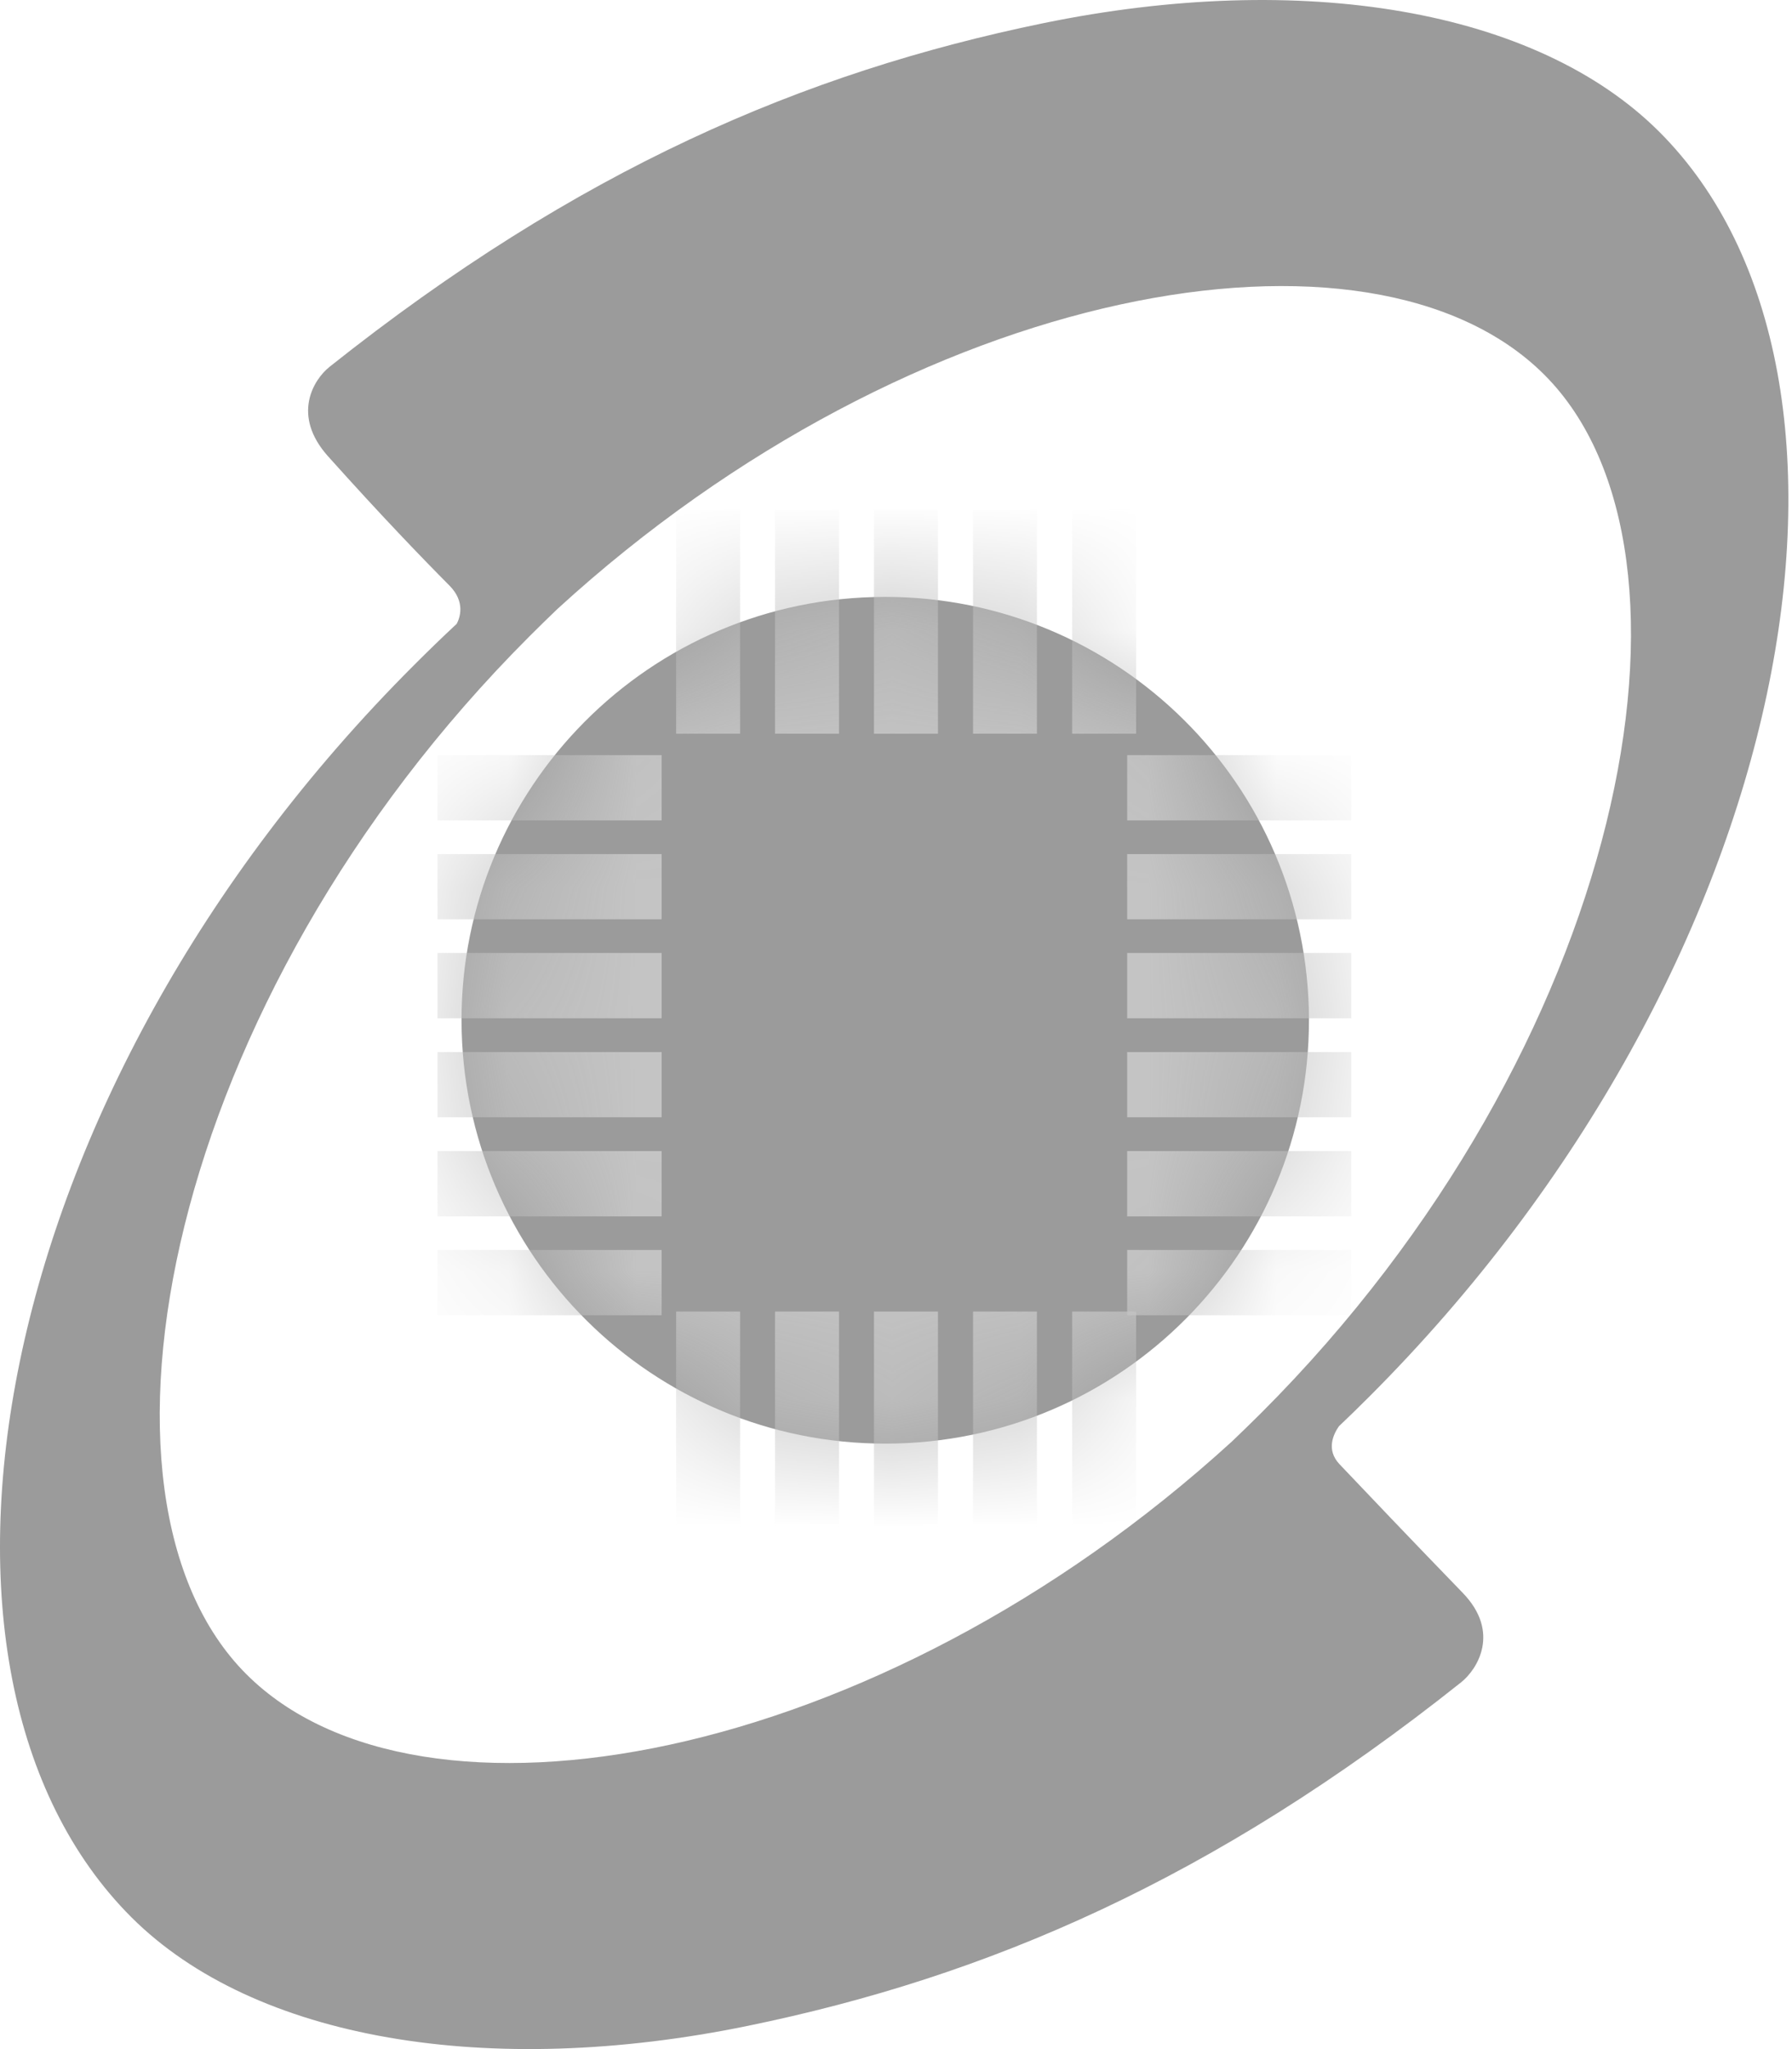 <?xml version="1.0" encoding="UTF-8"?>
<svg width="14px" height="16px" viewBox="0 0 14 16" version="1.1" xmlns="http://www.w3.org/2000/svg" xmlns:xlink="http://www.w3.org/1999/xlink">
    <!-- Generator: Sketch 41.2 (35397) - http://www.bohemiancoding.com/sketch -->
    <title>D5 logo</title>
    <desc>Created with Sketch.</desc>
    <defs>
        <path d="M3.357,0.239 C1.53,0.287 0.089,1.807 0.139,3.633 C0.19,5.459 1.711,6.897 3.538,6.848 C5.367,6.799 6.806,5.28 6.757,3.454 C6.707,1.657 5.236,0.238 3.449,0.238 C3.419,0.238 3.388,0.239 3.357,0.239 Z" id="path-1"></path>
    </defs>
    <g id="Page-1" stroke="none" stroke-width="1" fill="none" fill-rule="evenodd">
        <g id="与非主站-pc-1920px" transform="translate(-968, -8)">
            <g id="D5-logo" transform="translate(968, 8)">
                <path d="M10.46,11.137 C10.539,11.062 10.618,10.985 10.695,10.908 C14.055,7.55 14.867,2.933 12.964,1.03 C12.002,0.069 10.169,-0.233 8.151,0.181 C6.275,0.567 4.511,1.325 2.575,2.864 C2.447,2.966 2.278,3.244 2.562,3.562 C2.975,4.023 3.303,4.363 3.511,4.572 C3.638,4.7 3.593,4.824 3.568,4.871 C3.455,4.976 3.344,5.084 3.233,5.195 C-0.128,8.553 -0.877,13.067 1.026,14.97 C1.988,15.93 3.821,16.233 5.84,15.819 C7.715,15.434 9.48,14.675 11.415,13.136 C11.543,13.034 11.724,12.744 11.428,12.438 C11.017,12.014 10.676,11.655 10.464,11.432 C10.359,11.32 10.417,11.199 10.46,11.137 Z M9.625,11.255 C9.701,11.182 9.777,11.109 9.853,11.033 C12.703,8.184 13.453,4.313 12.065,2.926 C10.714,1.577 7.141,2.206 4.356,4.754 C4.283,4.824 4.21,4.895 4.138,4.967 C1.287,7.816 0.537,11.687 1.925,13.073 C3.275,14.422 6.841,13.795 9.625,11.255 Z" id="Combined-Shape" fill="#9B9B9B"></path>
                <g id="Group-33" transform="translate(3.468, 4.423)">
                    <path d="M0.139,3.633 C0.19,5.459 1.711,6.898 3.539,6.848 C5.367,6.799 6.806,5.28 6.757,3.454 C6.707,1.626 5.185,0.19 3.357,0.239 C1.531,0.287 0.089,1.807 0.139,3.633" id="Fill-7" fill="#9B9B9B"></path>
                    <mask id="mask-2" fill="white">
                        <use xlink:href="#path-1"></use>
                    </mask>
                    <g id="Clip-11"></g>
                    <polygon id="Fill-10" fill="#C4C4C4" mask="url(#mask-2)" points="5.338 5.075 7.089 5.075 7.089 4.565 5.338 4.565"></polygon>
                    <polygon id="Fill-12" fill="#C4C4C4" mask="url(#mask-2)" points="5.338 4.301 7.089 4.301 7.089 3.792 5.338 3.792"></polygon>
                    <polygon id="Fill-13" fill="#C4C4C4" mask="url(#mask-2)" points="5.338 5.847 7.089 5.847 7.089 5.337 5.338 5.337"></polygon>
                    <polygon id="Fill-14" fill="#C4C4C4" mask="url(#mask-2)" points="5.338 3.528 7.089 3.528 7.089 3.018 5.338 3.018"></polygon>
                    <polygon id="Fill-15" fill="#C4C4C4" mask="url(#mask-2)" points="5.338 2.755 7.089 2.755 7.089 2.246 5.338 2.246"></polygon>
                    <polygon id="Fill-16" fill="#C4C4C4" mask="url(#mask-2)" points="5.338 1.983 7.089 1.983 7.089 1.473 5.338 1.473"></polygon>
                    <polygon id="Fill-17" fill="#C4C4C4" mask="url(#mask-2)" points="4.908 1.306 5.408 1.306 5.408 -0.443 4.908 -0.443"></polygon>
                    <polygon id="Fill-18" fill="#C4C4C4" mask="url(#mask-2)" points="4.134 1.306 4.633 1.306 4.633 -0.443 4.134 -0.443"></polygon>
                    <polygon id="Fill-19" fill="#C4C4C4" mask="url(#mask-2)" points="3.36 1.306 3.86 1.306 3.86 -0.443 3.36 -0.443"></polygon>
                    <polygon id="Fill-20" fill="#C4C4C4" mask="url(#mask-2)" points="2.587 1.306 3.087 1.306 3.087 -0.443 2.587 -0.443"></polygon>
                    <polygon id="Fill-21" fill="#C4C4C4" mask="url(#mask-2)" points="1.814 1.306 2.314 1.306 2.314 -0.443 1.814 -0.443"></polygon>
                    <polygon id="Fill-22" fill="#C4C4C4" mask="url(#mask-2)" points="4.908 7.568 5.408 7.568 5.408 5.818 4.908 5.818"></polygon>
                    <polygon id="Fill-23" fill="#C4C4C4" mask="url(#mask-2)" points="4.134 7.568 4.633 7.568 4.633 5.818 4.134 5.818"></polygon>
                    <polygon id="Fill-24" fill="#C4C4C4" mask="url(#mask-2)" points="3.36 7.568 3.86 7.568 3.86 5.818 3.36 5.818"></polygon>
                    <polygon id="Fill-25" fill="#C4C4C4" mask="url(#mask-2)" points="2.587 7.568 3.087 7.568 3.087 5.818 2.587 5.818"></polygon>
                    <polygon id="Fill-26" fill="#C4C4C4" mask="url(#mask-2)" points="1.814 7.568 2.314 7.568 2.314 5.818 1.814 5.818"></polygon>
                    <polygon id="Fill-27" fill="#C4C4C4" mask="url(#mask-2)" points="-0.05 5.075 1.701 5.075 1.701 4.565 -0.05 4.565"></polygon>
                    <polygon id="Fill-28" fill="#C4C4C4" mask="url(#mask-2)" points="-0.05 4.301 1.701 4.301 1.701 3.792 -0.05 3.792"></polygon>
                    <polygon id="Fill-29" fill="#C4C4C4" mask="url(#mask-2)" points="-0.05 5.847 1.701 5.847 1.701 5.337 -0.05 5.337"></polygon>
                    <polygon id="Fill-30" fill="#C4C4C4" mask="url(#mask-2)" points="-0.05 3.528 1.701 3.528 1.701 3.018 -0.05 3.018"></polygon>
                    <polygon id="Fill-31" fill="#C4C4C4" mask="url(#mask-2)" points="-0.05 2.755 1.701 2.755 1.701 2.246 -0.05 2.246"></polygon>
                    <polygon id="Fill-32" fill="#C4C4C4" mask="url(#mask-2)" points="-0.05 1.983 1.701 1.983 1.701 1.473 -0.05 1.473"></polygon>
                </g>
            </g>
        </g>
    </g>
</svg>